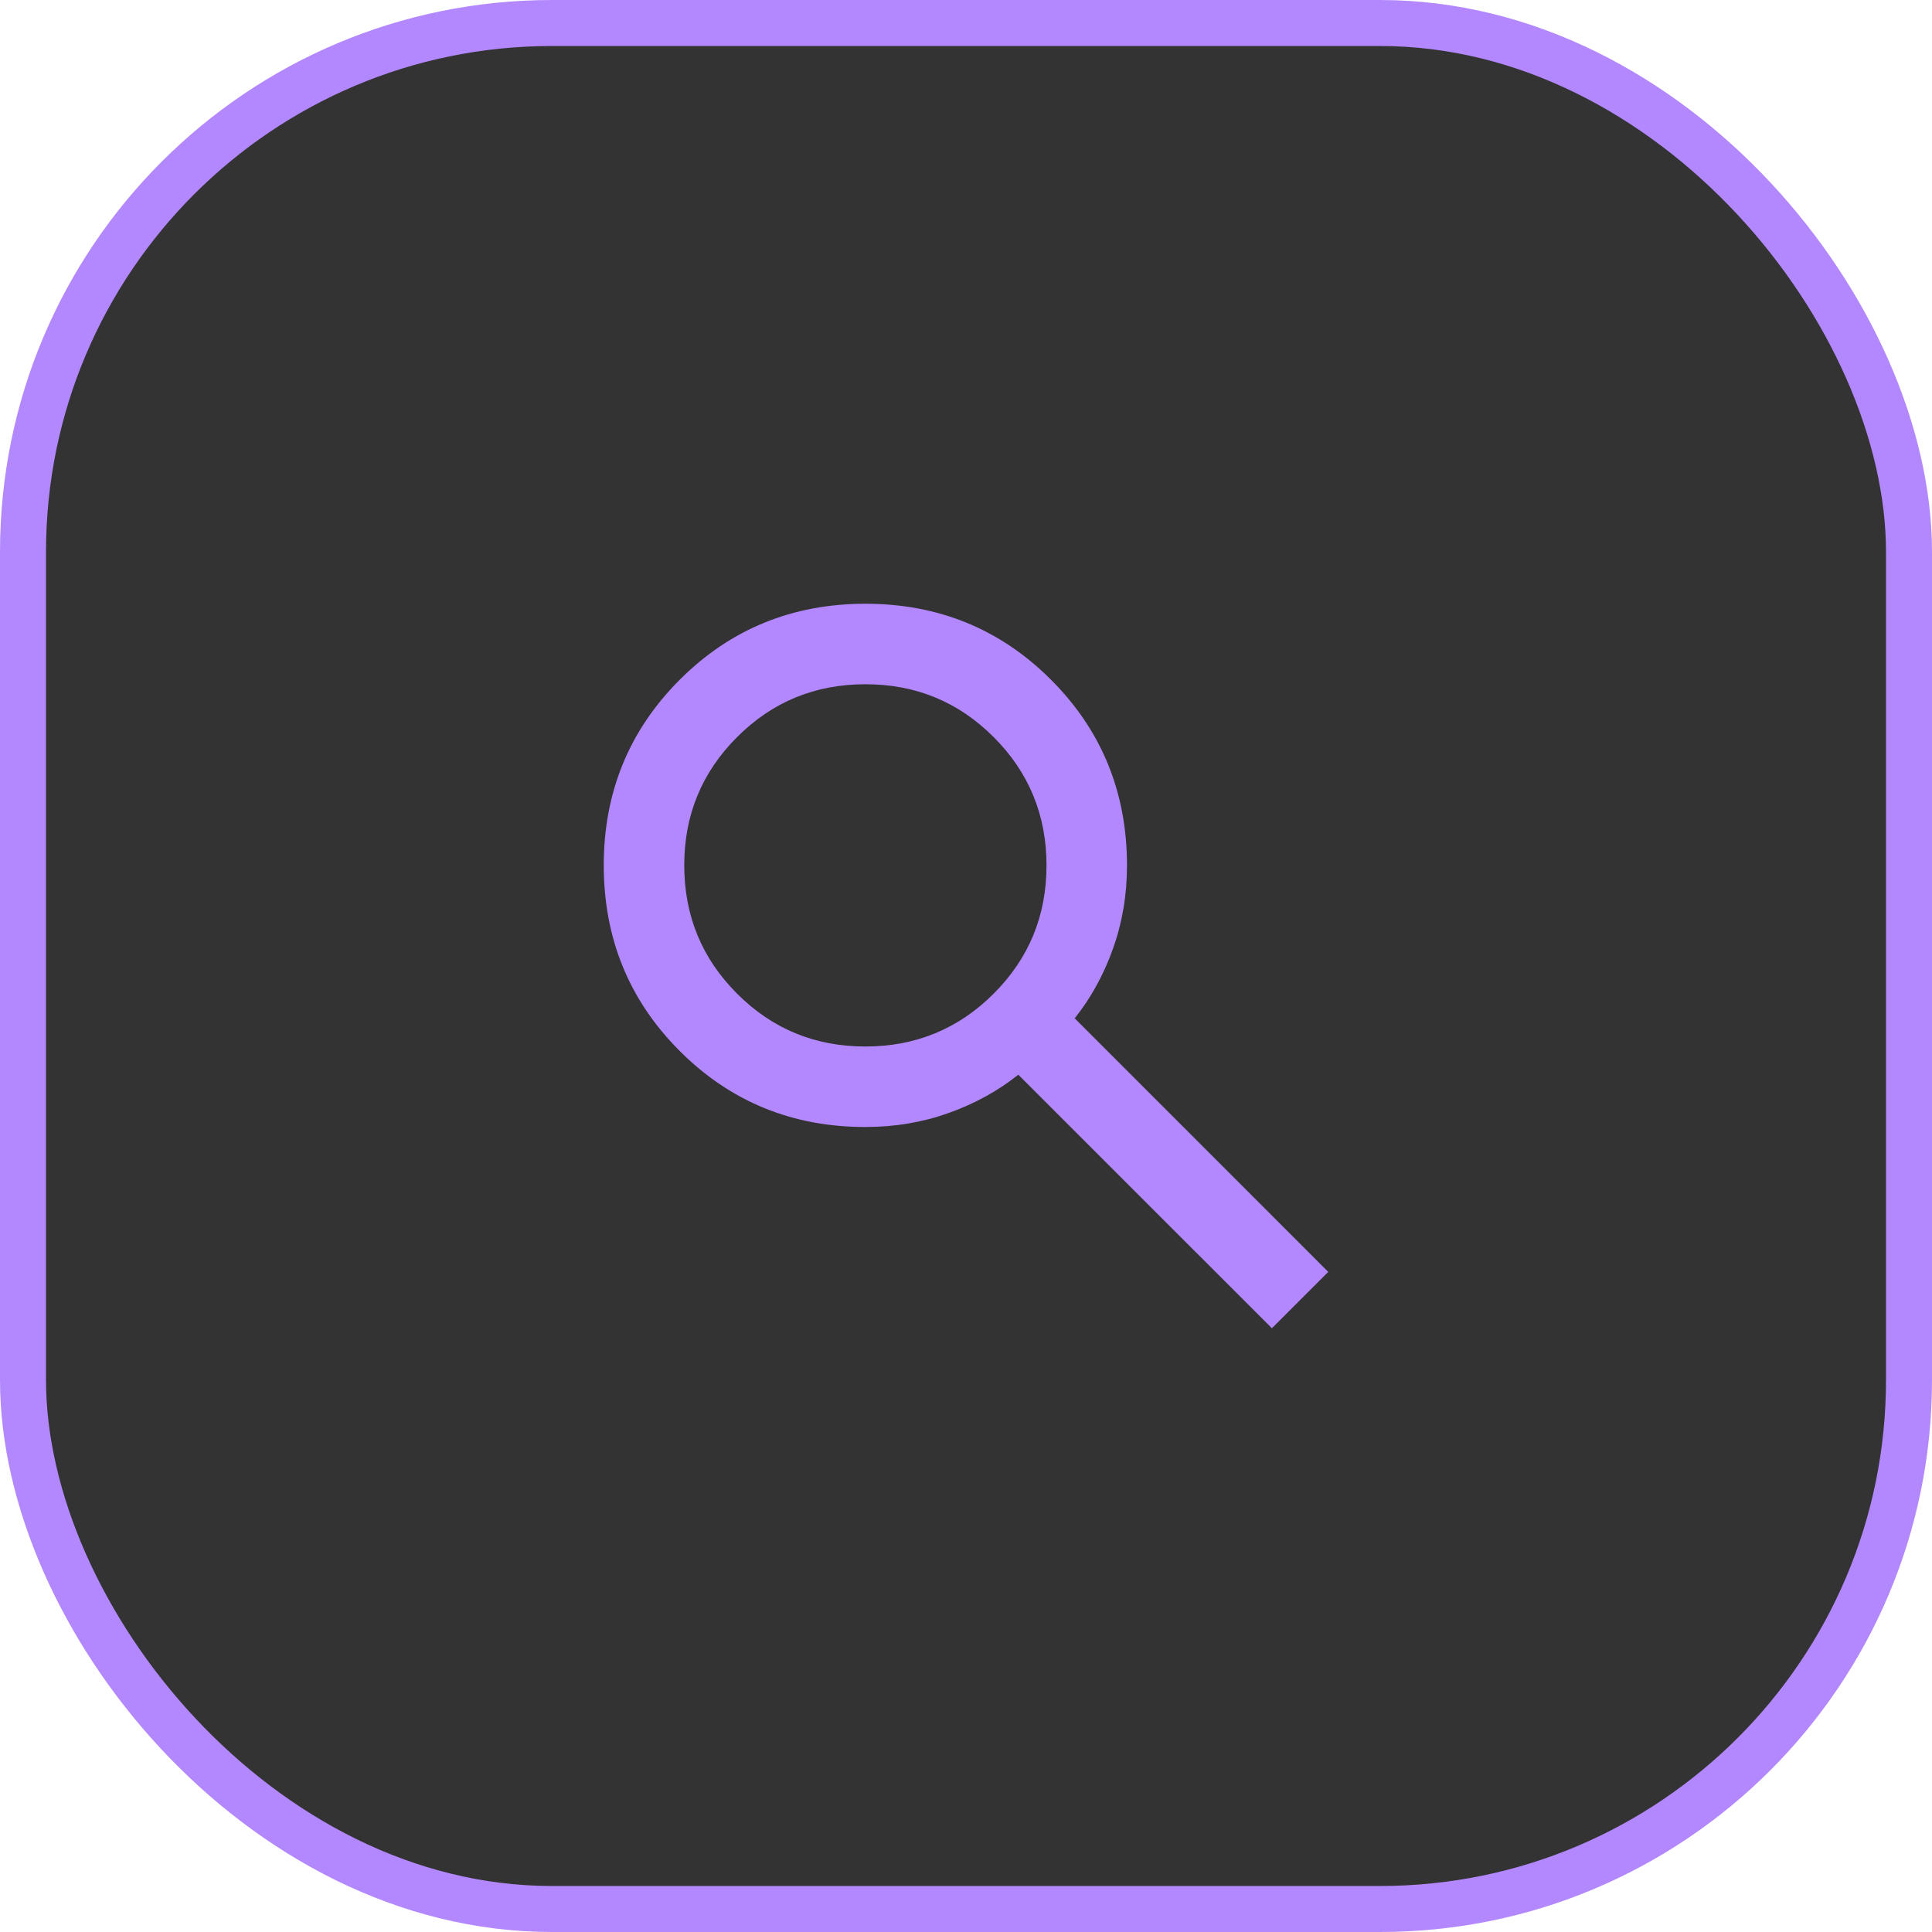 <svg width="42" height="42" viewBox="0 0 42 42" fill="none" xmlns="http://www.w3.org/2000/svg">
<rect x="0.5" y="0.5" width="41" height="41" rx="11.5" fill="#333333"/>
<rect x="0.5" y="0.5" width="41" height="41" rx="11.5" stroke="#B388FF"/>
<path d="M27.65 28.875L22.137 23.363C21.7 23.712 21.197 23.99 20.628 24.194C20.059 24.398 19.454 24.5 18.812 24.5C17.223 24.5 15.878 23.949 14.777 22.848C13.676 21.747 13.126 20.401 13.125 18.812C13.125 17.223 13.676 15.878 14.777 14.777C15.878 13.676 17.224 13.126 18.812 13.125C20.402 13.125 21.747 13.676 22.848 14.777C23.949 15.878 24.499 17.224 24.5 18.812C24.5 19.454 24.398 20.059 24.194 20.628C23.99 21.197 23.712 21.7 23.363 22.137L28.875 27.65L27.65 28.875ZM18.812 22.75C19.906 22.75 20.836 22.367 21.602 21.601C22.368 20.835 22.751 19.906 22.75 18.812C22.75 17.719 22.367 16.789 21.601 16.023C20.835 15.257 19.906 14.874 18.812 14.875C17.719 14.875 16.789 15.258 16.023 16.024C15.257 16.79 14.874 17.719 14.875 18.812C14.875 19.906 15.258 20.836 16.024 21.602C16.79 22.368 17.719 22.751 18.812 22.75Z" fill="#B388FF"/>
</svg>
